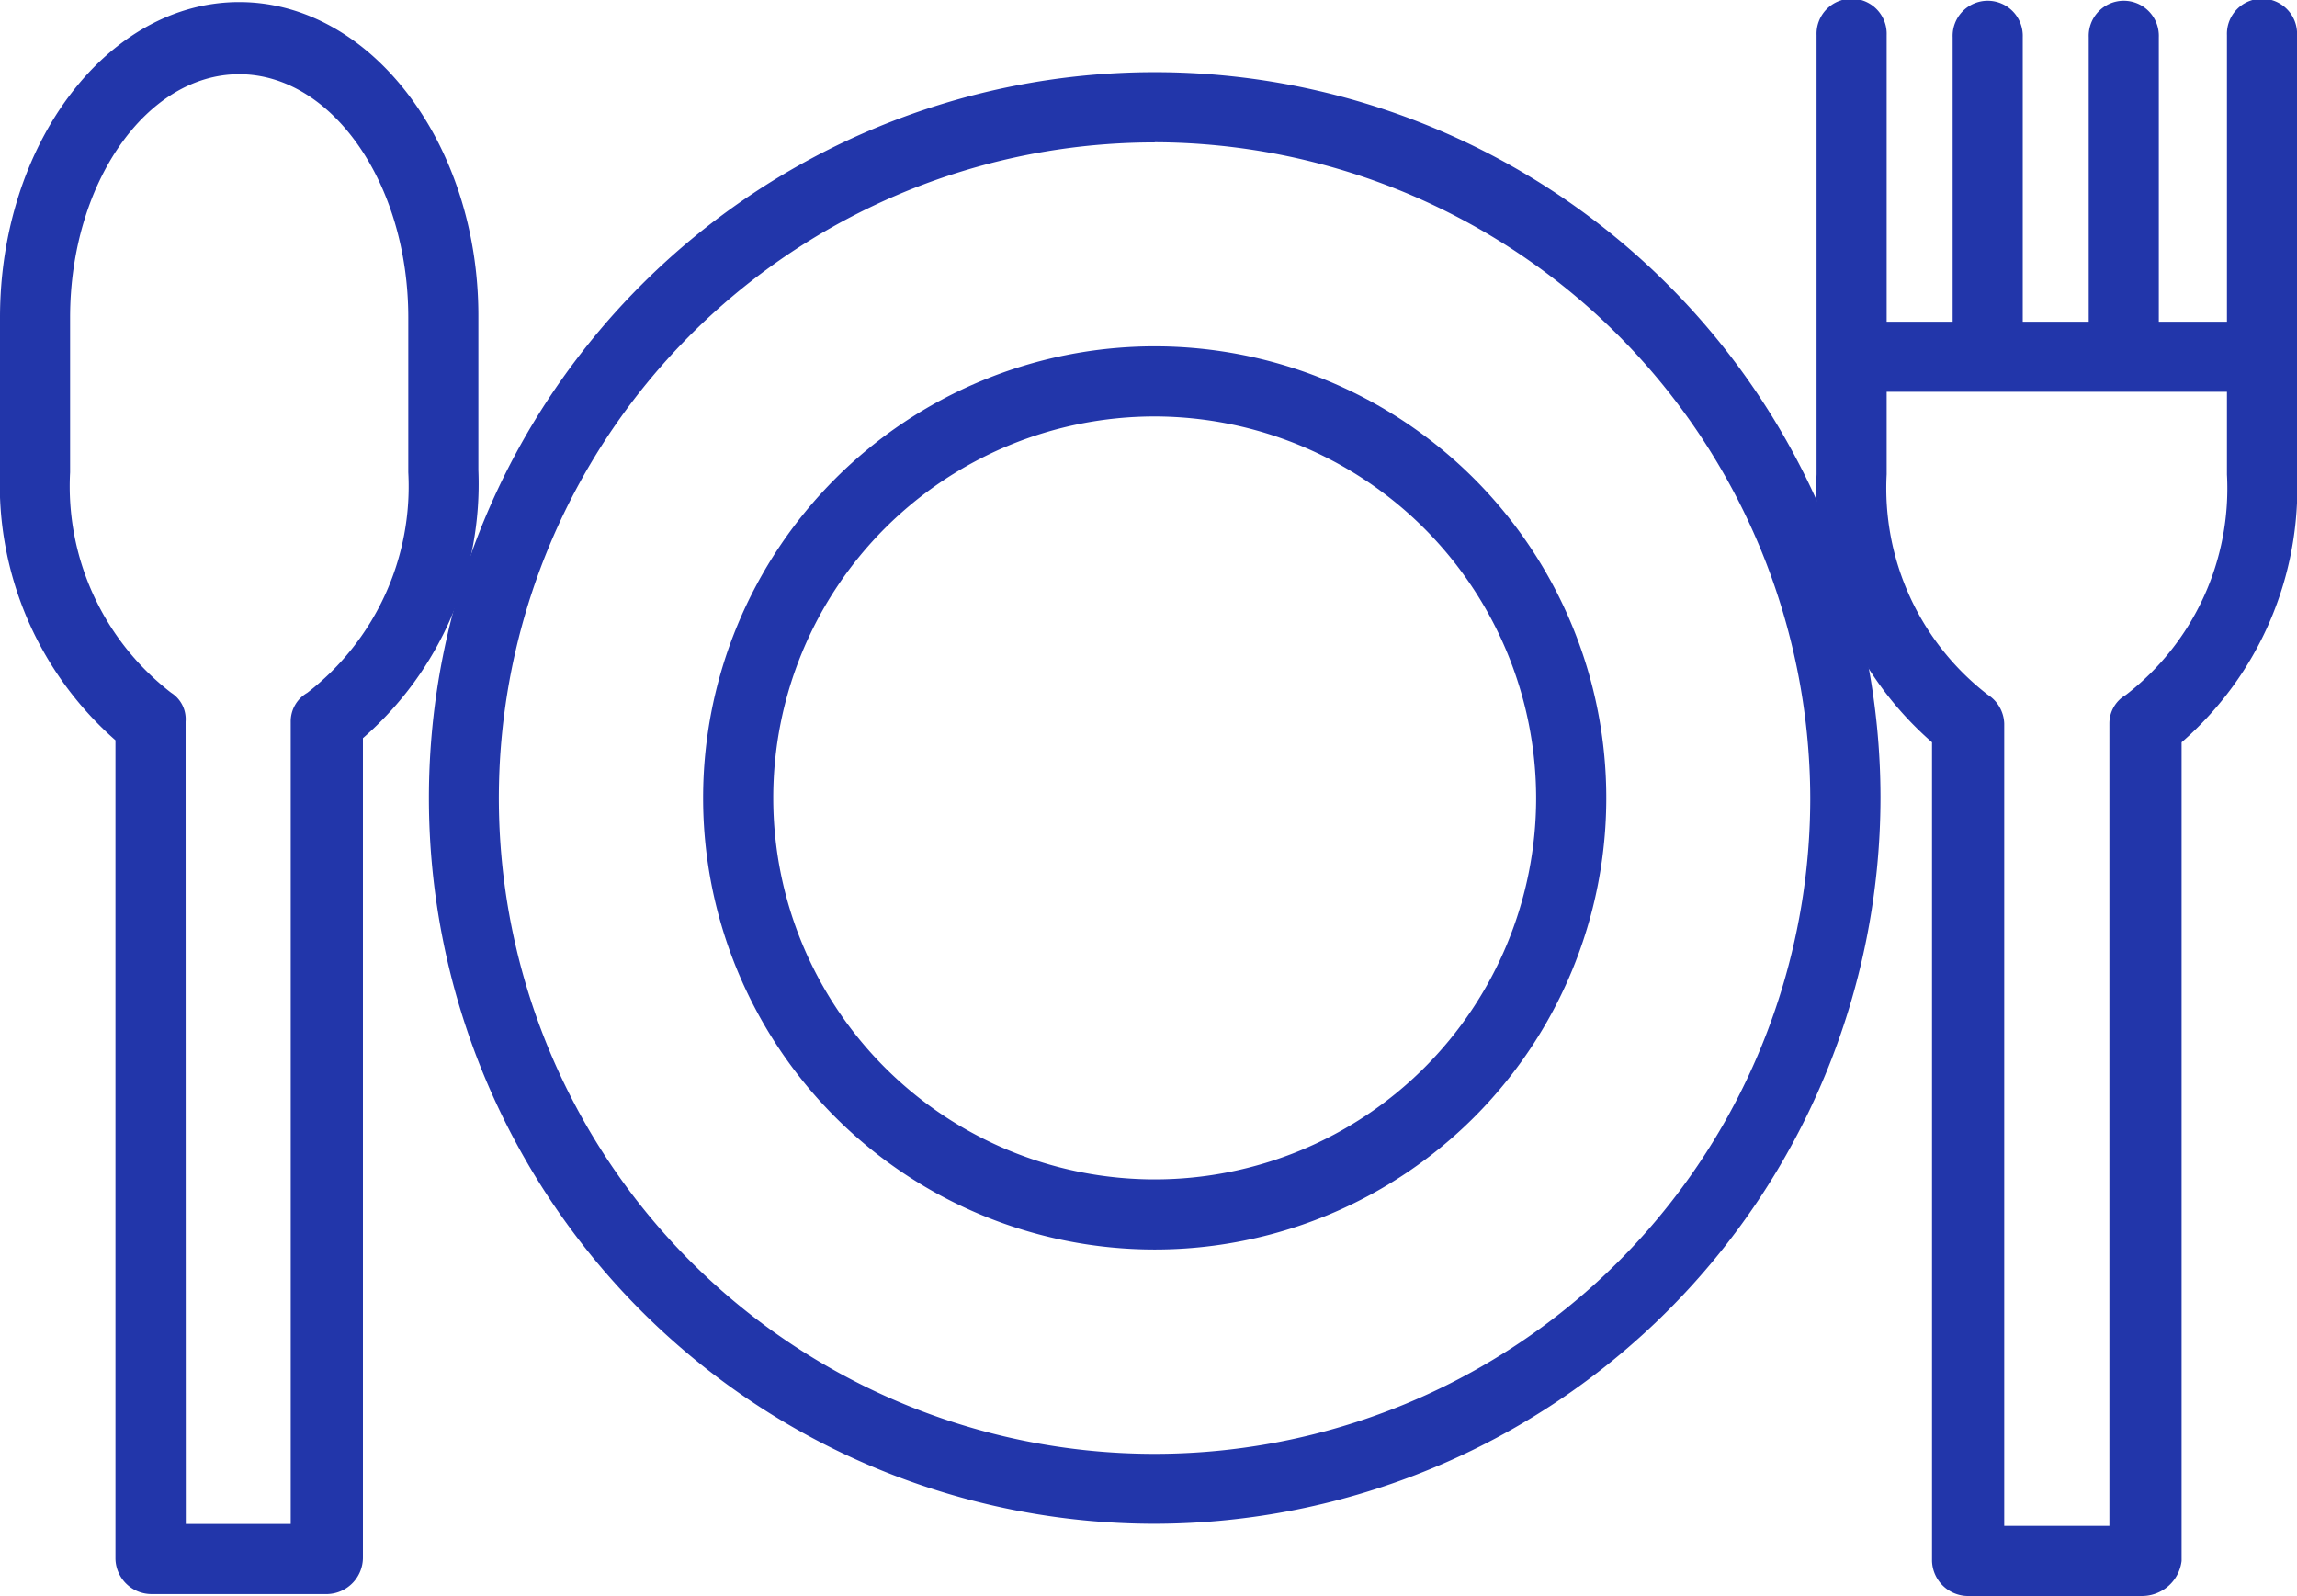<svg xmlns="http://www.w3.org/2000/svg" width="46.893" height="32.581" viewBox="0 0 46.893 32.581">
  <defs>
    <style>
      .cls-1 {
        fill: #2236aa;
      }
    </style>
  </defs>
  <g id="Groupe_24" data-name="Groupe 24" transform="translate(0 0)">
    <path id="Tracé_272" data-name="Tracé 272" class="cls-1" d="M6.693,32.6H3.073a.738.738,0,0,1-.716-.716V15.17A6.944,6.944,0,0,1,0,9.7V6.54C0,3,2.189.1,4.883.1S9.766,3,9.766,6.5V9.655a6.883,6.883,0,0,1-2.357,5.472V31.839A.747.747,0,0,1,6.693,32.6Zm-2.9-1.431H5.935V14.791a.672.672,0,0,1,.337-.589A5.323,5.323,0,0,0,8.335,9.7V6.54c0-2.736-1.557-4.967-3.452-4.967S1.431,3.8,1.431,6.54V9.7a5.323,5.323,0,0,0,2.063,4.5.637.637,0,0,1,.295.589Z" transform="translate(0 -0.058)"/>
    <g id="Groupe_22" data-name="Groupe 22" transform="translate(37.085)">
      <path id="Tracé_273" data-name="Tracé 273" class="cls-1" d="M94.751,32.581H91.173a.738.738,0,0,1-.716-.716V15.154A6.883,6.883,0,0,1,88.1,9.682V.716a.716.716,0,1,1,1.431,0V9.682a5.323,5.323,0,0,0,2.063,4.5.725.725,0,0,1,.337.589V31.149h2.147V14.775a.672.672,0,0,1,.337-.589,5.323,5.323,0,0,0,2.063-4.5V.716a.716.716,0,1,1,1.431,0V9.682a6.883,6.883,0,0,1-2.357,5.472V31.865A.814.814,0,0,1,94.751,32.581Z" transform="translate(-88.1)"/>
      <path id="Tracé_274" data-name="Tracé 274" class="cls-1" d="M97.277,17.031H89.616a.716.716,0,1,1,0-1.431h7.661a.716.716,0,1,1,0,1.431Z" transform="translate(-88.563 -9.033)"/>
      <g id="Groupe_21" data-name="Groupe 21" transform="translate(2.778 0.042)">
        <path id="Tracé_275" data-name="Tracé 275" class="cls-1" d="M95.416,7.509a.738.738,0,0,1-.716-.716V.816a.716.716,0,1,1,1.431,0V6.793A.738.738,0,0,1,95.416,7.509Z" transform="translate(-94.7 -0.1)"/>
        <path id="Tracé_276" data-name="Tracé 276" class="cls-1" d="M102.016,7.509a.738.738,0,0,1-.716-.716V.816a.716.716,0,1,1,1.431,0V6.793A.709.709,0,0,1,102.016,7.509Z" transform="translate(-98.522 -0.1)"/>
      </g>
    </g>
    <g id="Groupe_23" data-name="Groupe 23" transform="translate(8.756 1.473)">
      <path id="Tracé_277" data-name="Tracé 277" class="cls-1" d="M35.617,33.134A14.817,14.817,0,1,1,50.434,18.317,14.839,14.839,0,0,1,35.617,33.134Zm0-28.2A13.386,13.386,0,1,0,49,18.317,13.42,13.42,0,0,0,35.617,4.931Z" transform="translate(-20.8 -3.5)"/>
      <path id="Tracé_278" data-name="Tracé 278" class="cls-1" d="M43.319,35.237a9.219,9.219,0,1,1,9.219-9.219A9.216,9.216,0,0,1,43.319,35.237Zm0-17.006a7.787,7.787,0,1,0,7.787,7.787A7.8,7.8,0,0,0,43.319,18.231Z" transform="translate(-28.502 -11.202)"/>
    </g>
  </g>
</svg>
